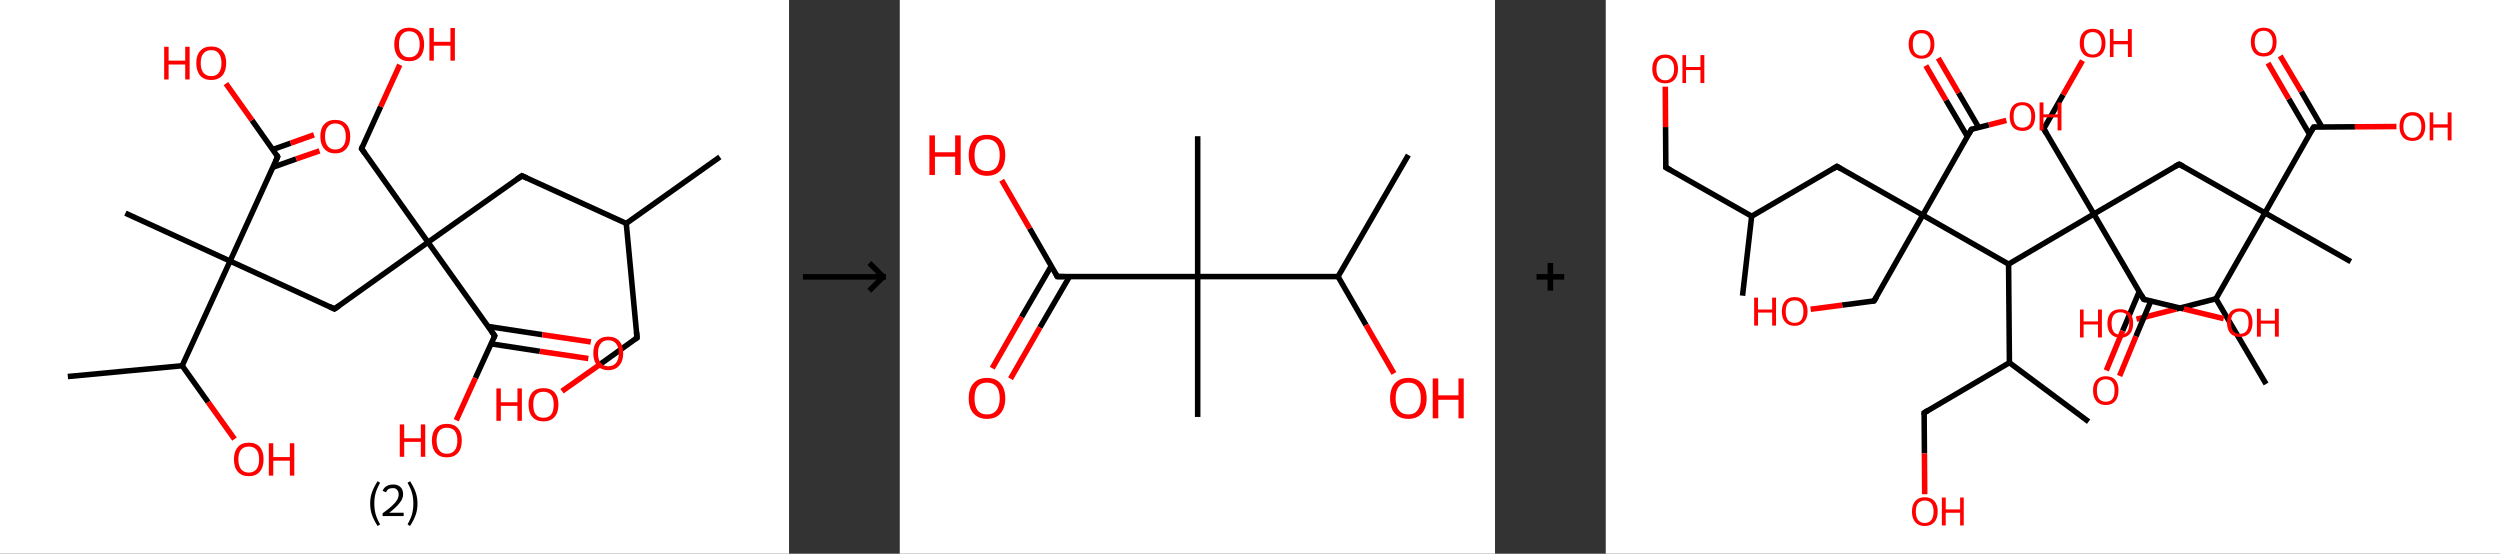 <?xml version='1.0' encoding='ASCII' standalone='yes'?>
<svg xmlns="http://www.w3.org/2000/svg" xmlns:xlink="http://www.w3.org/1999/xlink" version="1.1" width="903.0px" viewBox="0 0 903.0 200.0" height="200.0px">
  <rect x="0" y="0" width="903.0" height="200.0" fill="#333333" stroke="none"/>
  <g>
    <g transform="translate(0, 0) scale(1 1) "><!-- END OF HEADER -->
<rect style="opacity:1.0;fill:#FFFFFF;stroke:none" width="285.0" height="200.0" x="0.0" y="0.0"> </rect>
<path class="bond-0 atom-0 atom-1" d="M 260.0,56.7 L 226.2,80.7" style="fill:none;fill-rule:evenodd;stroke:#000000;stroke-width:2.0px;stroke-linecap:butt;stroke-linejoin:miter;stroke-opacity:1"/>
<path class="bond-1 atom-1 atom-2" d="M 226.2,80.7 L 230.1,122.0" style="fill:none;fill-rule:evenodd;stroke:#000000;stroke-width:2.0px;stroke-linecap:butt;stroke-linejoin:miter;stroke-opacity:1"/>
<path class="bond-2 atom-2 atom-3" d="M 230.1,122.0 L 216.6,131.7" style="fill:none;fill-rule:evenodd;stroke:#000000;stroke-width:2.0px;stroke-linecap:butt;stroke-linejoin:miter;stroke-opacity:1"/>
<path class="bond-2 atom-2 atom-3" d="M 216.6,131.7 L 203.0,141.3" style="fill:none;fill-rule:evenodd;stroke:#FF0000;stroke-width:2.0px;stroke-linecap:butt;stroke-linejoin:miter;stroke-opacity:1"/>
<path class="bond-3 atom-1 atom-4" d="M 226.2,80.7 L 188.5,63.5" style="fill:none;fill-rule:evenodd;stroke:#000000;stroke-width:2.0px;stroke-linecap:butt;stroke-linejoin:miter;stroke-opacity:1"/>
<path class="bond-4 atom-4 atom-5" d="M 188.5,63.5 L 154.6,87.5" style="fill:none;fill-rule:evenodd;stroke:#000000;stroke-width:2.0px;stroke-linecap:butt;stroke-linejoin:miter;stroke-opacity:1"/>
<path class="bond-5 atom-5 atom-6" d="M 154.6,87.5 L 130.6,53.7" style="fill:none;fill-rule:evenodd;stroke:#000000;stroke-width:2.0px;stroke-linecap:butt;stroke-linejoin:miter;stroke-opacity:1"/>
<path class="bond-6 atom-6 atom-7" d="M 130.6,53.7 L 137.5,38.5" style="fill:none;fill-rule:evenodd;stroke:#000000;stroke-width:2.0px;stroke-linecap:butt;stroke-linejoin:miter;stroke-opacity:1"/>
<path class="bond-6 atom-6 atom-7" d="M 137.5,38.5 L 144.4,23.4" style="fill:none;fill-rule:evenodd;stroke:#FF0000;stroke-width:2.0px;stroke-linecap:butt;stroke-linejoin:miter;stroke-opacity:1"/>
<path class="bond-7 atom-5 atom-8" d="M 154.6,87.5 L 120.8,111.6" style="fill:none;fill-rule:evenodd;stroke:#000000;stroke-width:2.0px;stroke-linecap:butt;stroke-linejoin:miter;stroke-opacity:1"/>
<path class="bond-8 atom-8 atom-9" d="M 120.8,111.6 L 83.1,94.3" style="fill:none;fill-rule:evenodd;stroke:#000000;stroke-width:2.0px;stroke-linecap:butt;stroke-linejoin:miter;stroke-opacity:1"/>
<path class="bond-9 atom-9 atom-10" d="M 83.1,94.3 L 45.3,77.0" style="fill:none;fill-rule:evenodd;stroke:#000000;stroke-width:2.0px;stroke-linecap:butt;stroke-linejoin:miter;stroke-opacity:1"/>
<path class="bond-10 atom-9 atom-11" d="M 83.1,94.3 L 100.3,56.6" style="fill:none;fill-rule:evenodd;stroke:#000000;stroke-width:2.0px;stroke-linecap:butt;stroke-linejoin:miter;stroke-opacity:1"/>
<path class="bond-11 atom-11 atom-12" d="M 98.6,60.4 L 107.0,57.4" style="fill:none;fill-rule:evenodd;stroke:#000000;stroke-width:2.0px;stroke-linecap:butt;stroke-linejoin:miter;stroke-opacity:1"/>
<path class="bond-11 atom-11 atom-12" d="M 107.0,57.4 L 115.4,54.5" style="fill:none;fill-rule:evenodd;stroke:#FF0000;stroke-width:2.0px;stroke-linecap:butt;stroke-linejoin:miter;stroke-opacity:1"/>
<path class="bond-11 atom-11 atom-12" d="M 98.5,54.0 L 105.0,51.7" style="fill:none;fill-rule:evenodd;stroke:#000000;stroke-width:2.0px;stroke-linecap:butt;stroke-linejoin:miter;stroke-opacity:1"/>
<path class="bond-11 atom-11 atom-12" d="M 105.0,51.7 L 113.4,48.7" style="fill:none;fill-rule:evenodd;stroke:#FF0000;stroke-width:2.0px;stroke-linecap:butt;stroke-linejoin:miter;stroke-opacity:1"/>
<path class="bond-12 atom-11 atom-13" d="M 100.3,56.6 L 91.0,43.4" style="fill:none;fill-rule:evenodd;stroke:#000000;stroke-width:2.0px;stroke-linecap:butt;stroke-linejoin:miter;stroke-opacity:1"/>
<path class="bond-12 atom-11 atom-13" d="M 91.0,43.4 L 81.6,30.2" style="fill:none;fill-rule:evenodd;stroke:#FF0000;stroke-width:2.0px;stroke-linecap:butt;stroke-linejoin:miter;stroke-opacity:1"/>
<path class="bond-13 atom-9 atom-14" d="M 83.1,94.3 L 65.8,132.1" style="fill:none;fill-rule:evenodd;stroke:#000000;stroke-width:2.0px;stroke-linecap:butt;stroke-linejoin:miter;stroke-opacity:1"/>
<path class="bond-14 atom-14 atom-15" d="M 65.8,132.1 L 24.5,136.0" style="fill:none;fill-rule:evenodd;stroke:#000000;stroke-width:2.0px;stroke-linecap:butt;stroke-linejoin:miter;stroke-opacity:1"/>
<path class="bond-15 atom-14 atom-16" d="M 65.8,132.1 L 75.2,145.3" style="fill:none;fill-rule:evenodd;stroke:#000000;stroke-width:2.0px;stroke-linecap:butt;stroke-linejoin:miter;stroke-opacity:1"/>
<path class="bond-15 atom-14 atom-16" d="M 75.2,145.3 L 84.7,158.6" style="fill:none;fill-rule:evenodd;stroke:#FF0000;stroke-width:2.0px;stroke-linecap:butt;stroke-linejoin:miter;stroke-opacity:1"/>
<path class="bond-16 atom-5 atom-17" d="M 154.6,87.5 L 178.7,121.3" style="fill:none;fill-rule:evenodd;stroke:#000000;stroke-width:2.0px;stroke-linecap:butt;stroke-linejoin:miter;stroke-opacity:1"/>
<path class="bond-17 atom-17 atom-18" d="M 177.4,124.2 L 195.0,126.9" style="fill:none;fill-rule:evenodd;stroke:#000000;stroke-width:2.0px;stroke-linecap:butt;stroke-linejoin:miter;stroke-opacity:1"/>
<path class="bond-17 atom-17 atom-18" d="M 195.0,126.9 L 212.5,129.5" style="fill:none;fill-rule:evenodd;stroke:#FF0000;stroke-width:2.0px;stroke-linecap:butt;stroke-linejoin:miter;stroke-opacity:1"/>
<path class="bond-17 atom-17 atom-18" d="M 176.2,117.9 L 195.9,120.9" style="fill:none;fill-rule:evenodd;stroke:#000000;stroke-width:2.0px;stroke-linecap:butt;stroke-linejoin:miter;stroke-opacity:1"/>
<path class="bond-17 atom-17 atom-18" d="M 195.9,120.9 L 213.4,123.5" style="fill:none;fill-rule:evenodd;stroke:#FF0000;stroke-width:2.0px;stroke-linecap:butt;stroke-linejoin:miter;stroke-opacity:1"/>
<path class="bond-18 atom-17 atom-19" d="M 178.7,121.3 L 171.7,136.6" style="fill:none;fill-rule:evenodd;stroke:#000000;stroke-width:2.0px;stroke-linecap:butt;stroke-linejoin:miter;stroke-opacity:1"/>
<path class="bond-18 atom-17 atom-19" d="M 171.7,136.6 L 164.8,151.8" style="fill:none;fill-rule:evenodd;stroke:#FF0000;stroke-width:2.0px;stroke-linecap:butt;stroke-linejoin:miter;stroke-opacity:1"/>
<path d="M 229.9,120.0 L 230.1,122.0 L 229.4,122.5" style="fill:none;stroke:#000000;stroke-width:2.0px;stroke-linecap:butt;stroke-linejoin:miter;stroke-opacity:1;"/>
<path d="M 190.3,64.3 L 188.5,63.5 L 186.8,64.7" style="fill:none;stroke:#000000;stroke-width:2.0px;stroke-linecap:butt;stroke-linejoin:miter;stroke-opacity:1;"/>
<path d="M 131.8,55.4 L 130.6,53.7 L 130.9,52.9" style="fill:none;stroke:#000000;stroke-width:2.0px;stroke-linecap:butt;stroke-linejoin:miter;stroke-opacity:1;"/>
<path d="M 122.5,110.4 L 120.8,111.6 L 118.9,110.7" style="fill:none;stroke:#000000;stroke-width:2.0px;stroke-linecap:butt;stroke-linejoin:miter;stroke-opacity:1;"/>
<path d="M 99.5,58.4 L 100.3,56.6 L 99.9,55.9" style="fill:none;stroke:#000000;stroke-width:2.0px;stroke-linecap:butt;stroke-linejoin:miter;stroke-opacity:1;"/>
<path d="M 177.5,119.6 L 178.7,121.3 L 178.3,122.1" style="fill:none;stroke:#000000;stroke-width:2.0px;stroke-linecap:butt;stroke-linejoin:miter;stroke-opacity:1;"/>
<path class="atom-3" d="M 179.3 140.3 L 180.9 140.3 L 180.9 145.3 L 186.9 145.3 L 186.9 140.3 L 188.5 140.3 L 188.5 152.0 L 186.9 152.0 L 186.9 146.6 L 180.9 146.6 L 180.9 152.0 L 179.3 152.0 L 179.3 140.3 " fill="#FF0000"/>
<path class="atom-3" d="M 190.9 146.1 Q 190.9 143.3, 192.3 141.7 Q 193.7 140.2, 196.3 140.2 Q 198.9 140.2, 200.3 141.7 Q 201.7 143.3, 201.7 146.1 Q 201.7 149.0, 200.3 150.6 Q 198.9 152.2, 196.3 152.2 Q 193.7 152.2, 192.3 150.6 Q 190.9 149.0, 190.9 146.1 M 196.3 150.9 Q 198.1 150.9, 199.1 149.7 Q 200.0 148.5, 200.0 146.1 Q 200.0 143.8, 199.1 142.7 Q 198.1 141.5, 196.3 141.5 Q 194.5 141.5, 193.5 142.6 Q 192.6 143.8, 192.6 146.1 Q 192.6 148.5, 193.5 149.7 Q 194.5 150.9, 196.3 150.9 " fill="#FF0000"/>
<path class="atom-7" d="M 142.4 16.0 Q 142.4 13.2, 143.8 11.6 Q 145.2 10.0, 147.8 10.0 Q 150.4 10.0, 151.8 11.6 Q 153.2 13.2, 153.2 16.0 Q 153.2 18.8, 151.8 20.5 Q 150.4 22.1, 147.8 22.1 Q 145.2 22.1, 143.8 20.5 Q 142.4 18.8, 142.4 16.0 M 147.8 20.7 Q 149.6 20.7, 150.6 19.5 Q 151.6 18.3, 151.6 16.0 Q 151.6 13.7, 150.6 12.5 Q 149.6 11.3, 147.8 11.3 Q 146.0 11.3, 145.1 12.5 Q 144.1 13.7, 144.1 16.0 Q 144.1 18.4, 145.1 19.5 Q 146.0 20.7, 147.8 20.7 " fill="#FF0000"/>
<path class="atom-7" d="M 155.1 10.1 L 156.7 10.1 L 156.7 15.1 L 162.7 15.1 L 162.7 10.1 L 164.3 10.1 L 164.3 21.9 L 162.7 21.9 L 162.7 16.5 L 156.7 16.5 L 156.7 21.9 L 155.1 21.9 L 155.1 10.1 " fill="#FF0000"/>
<path class="atom-12" d="M 115.7 49.3 Q 115.7 46.4, 117.1 44.9 Q 118.5 43.3, 121.1 43.3 Q 123.7 43.3, 125.1 44.9 Q 126.5 46.4, 126.5 49.3 Q 126.5 52.1, 125.1 53.7 Q 123.7 55.4, 121.1 55.4 Q 118.5 55.4, 117.1 53.7 Q 115.7 52.1, 115.7 49.3 M 121.1 54.0 Q 122.9 54.0, 123.9 52.8 Q 124.9 51.6, 124.9 49.3 Q 124.9 46.9, 123.9 45.8 Q 122.9 44.6, 121.1 44.6 Q 119.3 44.6, 118.4 45.8 Q 117.4 46.9, 117.4 49.3 Q 117.4 51.6, 118.4 52.8 Q 119.3 54.0, 121.1 54.0 " fill="#FF0000"/>
<path class="atom-13" d="M 59.3 16.9 L 60.9 16.9 L 60.9 21.9 L 66.9 21.9 L 66.9 16.9 L 68.5 16.9 L 68.5 28.7 L 66.9 28.7 L 66.9 23.3 L 60.9 23.3 L 60.9 28.7 L 59.3 28.7 L 59.3 16.9 " fill="#FF0000"/>
<path class="atom-13" d="M 70.9 22.8 Q 70.9 19.9, 72.3 18.4 Q 73.7 16.8, 76.3 16.8 Q 78.9 16.8, 80.3 18.4 Q 81.7 19.9, 81.7 22.8 Q 81.7 25.6, 80.3 27.3 Q 78.8 28.9, 76.3 28.9 Q 73.7 28.9, 72.3 27.3 Q 70.9 25.6, 70.9 22.8 M 76.3 27.5 Q 78.1 27.5, 79.0 26.3 Q 80.0 25.1, 80.0 22.8 Q 80.0 20.5, 79.0 19.3 Q 78.1 18.1, 76.3 18.1 Q 74.5 18.1, 73.5 19.3 Q 72.5 20.4, 72.5 22.8 Q 72.5 25.1, 73.5 26.3 Q 74.5 27.5, 76.3 27.5 " fill="#FF0000"/>
<path class="atom-16" d="M 84.5 165.9 Q 84.5 163.1, 85.9 161.5 Q 87.2 159.9, 89.9 159.9 Q 92.5 159.9, 93.9 161.5 Q 95.2 163.1, 95.2 165.9 Q 95.2 168.8, 93.8 170.4 Q 92.4 172.0, 89.9 172.0 Q 87.3 172.0, 85.9 170.4 Q 84.5 168.8, 84.5 165.9 M 89.9 170.7 Q 91.6 170.7, 92.6 169.5 Q 93.6 168.3, 93.6 165.9 Q 93.6 163.6, 92.6 162.4 Q 91.6 161.3, 89.9 161.3 Q 88.1 161.3, 87.1 162.4 Q 86.1 163.6, 86.1 165.9 Q 86.1 168.3, 87.1 169.5 Q 88.1 170.7, 89.9 170.7 " fill="#FF0000"/>
<path class="atom-16" d="M 97.1 160.1 L 98.7 160.1 L 98.7 165.1 L 104.7 165.1 L 104.7 160.1 L 106.3 160.1 L 106.3 171.8 L 104.7 171.8 L 104.7 166.4 L 98.7 166.4 L 98.7 171.8 L 97.1 171.8 L 97.1 160.1 " fill="#FF0000"/>
<path class="atom-18" d="M 214.3 127.6 Q 214.3 124.7, 215.7 123.2 Q 217.1 121.6, 219.7 121.6 Q 222.3 121.6, 223.7 123.2 Q 225.1 124.7, 225.1 127.6 Q 225.1 130.4, 223.7 132.0 Q 222.3 133.7, 219.7 133.7 Q 217.1 133.7, 215.7 132.0 Q 214.3 130.4, 214.3 127.6 M 219.7 132.3 Q 221.5 132.3, 222.5 131.1 Q 223.5 129.9, 223.5 127.6 Q 223.5 125.3, 222.5 124.1 Q 221.5 122.9, 219.7 122.9 Q 217.9 122.9, 217.0 124.1 Q 216.0 125.2, 216.0 127.6 Q 216.0 129.9, 217.0 131.1 Q 217.9 132.3, 219.7 132.3 " fill="#FF0000"/>
<path class="atom-19" d="M 144.4 153.3 L 146.0 153.3 L 146.0 158.3 L 152.0 158.3 L 152.0 153.3 L 153.6 153.3 L 153.6 165.0 L 152.0 165.0 L 152.0 159.6 L 146.0 159.6 L 146.0 165.0 L 144.4 165.0 L 144.4 153.3 " fill="#FF0000"/>
<path class="atom-19" d="M 156.0 159.1 Q 156.0 156.3, 157.4 154.7 Q 158.8 153.1, 161.4 153.1 Q 164.0 153.1, 165.4 154.7 Q 166.8 156.3, 166.8 159.1 Q 166.8 162.0, 165.4 163.6 Q 164.0 165.2, 161.4 165.2 Q 158.8 165.2, 157.4 163.6 Q 156.0 162.0, 156.0 159.1 M 161.4 163.9 Q 163.2 163.9, 164.2 162.7 Q 165.2 161.5, 165.2 159.1 Q 165.2 156.8, 164.2 155.6 Q 163.2 154.5, 161.4 154.5 Q 159.6 154.5, 158.7 155.6 Q 157.7 156.8, 157.7 159.1 Q 157.7 161.5, 158.7 162.7 Q 159.6 163.9, 161.4 163.9 " fill="#FF0000"/>
<path class="legend" d="M 133.7 181.9 Q 133.7 179.6, 134.4 177.7 Q 135.1 175.8, 136.4 173.8 L 137.3 174.4 Q 136.2 176.3, 135.7 178.0 Q 135.2 179.7, 135.2 181.9 Q 135.2 184.0, 135.7 185.8 Q 136.2 187.5, 137.3 189.4 L 136.4 190.0 Q 135.1 188.0, 134.4 186.1 Q 133.7 184.2, 133.7 181.9 " fill="#000000"/>
<path class="legend" d="M 138.2 177.3 Q 138.6 176.2, 139.6 175.6 Q 140.6 175.0, 142.0 175.0 Q 143.7 175.0, 144.6 175.9 Q 145.6 176.8, 145.6 178.5 Q 145.6 180.2, 144.3 181.7 Q 143.1 183.3, 140.6 185.2 L 145.8 185.2 L 145.8 186.4 L 138.2 186.4 L 138.2 185.4 Q 140.3 183.9, 141.5 182.8 Q 142.8 181.6, 143.4 180.6 Q 144.0 179.6, 144.0 178.6 Q 144.0 177.5, 143.4 176.9 Q 142.9 176.3, 142.0 176.3 Q 141.0 176.3, 140.4 176.6 Q 139.8 177.0, 139.4 177.8 L 138.2 177.3 " fill="#000000"/>
<path class="legend" d="M 150.8 181.9 Q 150.8 184.2, 150.1 186.1 Q 149.4 188.0, 148.1 190.0 L 147.2 189.4 Q 148.3 187.5, 148.8 185.8 Q 149.3 184.0, 149.3 181.9 Q 149.3 179.7, 148.8 178.0 Q 148.3 176.3, 147.2 174.4 L 148.1 173.8 Q 149.4 175.8, 150.1 177.7 Q 150.8 179.6, 150.8 181.9 " fill="#000000"/>
</g>
    <g transform="translate(285.0, 0) scale(1 1) "><line x1="5" y1="100" x2="35" y2="100" style="stroke:rgb(0,0,0);stroke-width:2"/>
  <line x1="34" y1="100" x2="29" y2="95" style="stroke:rgb(0,0,0);stroke-width:2"/>
  <line x1="34" y1="100" x2="29" y2="105" style="stroke:rgb(0,0,0);stroke-width:2"/>
</g>
    <g transform="translate(325.0, 0) scale(1 1) "><!-- END OF HEADER -->
<rect style="opacity:1.0;fill:#FFFFFF;stroke:none" width="215.0" height="200.0" x="0.0" y="0.0"> </rect>
<path class="bond-0 atom-0 atom-1" d="M 183.7,56.0 L 158.3,99.9" style="fill:none;fill-rule:evenodd;stroke:#000000;stroke-width:2.0px;stroke-linecap:butt;stroke-linejoin:miter;stroke-opacity:1"/>
<path class="bond-1 atom-1 atom-2" d="M 158.3,99.9 L 168.4,117.4" style="fill:none;fill-rule:evenodd;stroke:#000000;stroke-width:2.0px;stroke-linecap:butt;stroke-linejoin:miter;stroke-opacity:1"/>
<path class="bond-1 atom-1 atom-2" d="M 168.4,117.4 L 178.5,134.9" style="fill:none;fill-rule:evenodd;stroke:#FF0000;stroke-width:2.0px;stroke-linecap:butt;stroke-linejoin:miter;stroke-opacity:1"/>
<path class="bond-2 atom-1 atom-3" d="M 158.3,99.9 L 107.6,99.9" style="fill:none;fill-rule:evenodd;stroke:#000000;stroke-width:2.0px;stroke-linecap:butt;stroke-linejoin:miter;stroke-opacity:1"/>
<path class="bond-3 atom-3 atom-4" d="M 107.6,99.9 L 107.6,49.2" style="fill:none;fill-rule:evenodd;stroke:#000000;stroke-width:2.0px;stroke-linecap:butt;stroke-linejoin:miter;stroke-opacity:1"/>
<path class="bond-4 atom-3 atom-5" d="M 107.6,99.9 L 107.6,150.6" style="fill:none;fill-rule:evenodd;stroke:#000000;stroke-width:2.0px;stroke-linecap:butt;stroke-linejoin:miter;stroke-opacity:1"/>
<path class="bond-5 atom-3 atom-6" d="M 107.6,99.9 L 56.9,99.9" style="fill:none;fill-rule:evenodd;stroke:#000000;stroke-width:2.0px;stroke-linecap:butt;stroke-linejoin:miter;stroke-opacity:1"/>
<path class="bond-6 atom-6 atom-7" d="M 54.7,96.1 L 44.0,114.5" style="fill:none;fill-rule:evenodd;stroke:#000000;stroke-width:2.0px;stroke-linecap:butt;stroke-linejoin:miter;stroke-opacity:1"/>
<path class="bond-6 atom-6 atom-7" d="M 44.0,114.5 L 33.4,133.0" style="fill:none;fill-rule:evenodd;stroke:#FF0000;stroke-width:2.0px;stroke-linecap:butt;stroke-linejoin:miter;stroke-opacity:1"/>
<path class="bond-6 atom-6 atom-7" d="M 61.3,99.9 L 50.6,118.3" style="fill:none;fill-rule:evenodd;stroke:#000000;stroke-width:2.0px;stroke-linecap:butt;stroke-linejoin:miter;stroke-opacity:1"/>
<path class="bond-6 atom-6 atom-7" d="M 50.6,118.3 L 40.0,136.8" style="fill:none;fill-rule:evenodd;stroke:#FF0000;stroke-width:2.0px;stroke-linecap:butt;stroke-linejoin:miter;stroke-opacity:1"/>
<path class="bond-7 atom-6 atom-8" d="M 56.9,99.9 L 46.9,82.5" style="fill:none;fill-rule:evenodd;stroke:#000000;stroke-width:2.0px;stroke-linecap:butt;stroke-linejoin:miter;stroke-opacity:1"/>
<path class="bond-7 atom-6 atom-8" d="M 46.9,82.5 L 36.8,65.1" style="fill:none;fill-rule:evenodd;stroke:#FF0000;stroke-width:2.0px;stroke-linecap:butt;stroke-linejoin:miter;stroke-opacity:1"/>
<path d="M 59.4,99.9 L 56.9,99.9 L 56.4,99.0" style="fill:none;stroke:#000000;stroke-width:2.0px;stroke-linecap:butt;stroke-linejoin:miter;stroke-opacity:1;"/>
<path class="atom-2" d="M 177.1 143.9 Q 177.1 140.4, 178.8 138.5 Q 180.5 136.5, 183.7 136.5 Q 186.9 136.5, 188.6 138.5 Q 190.3 140.4, 190.3 143.9 Q 190.3 147.3, 188.6 149.3 Q 186.8 151.3, 183.7 151.3 Q 180.5 151.3, 178.8 149.3 Q 177.1 147.4, 177.1 143.9 M 183.7 149.7 Q 185.9 149.7, 187.0 148.2 Q 188.2 146.7, 188.2 143.9 Q 188.2 141.0, 187.0 139.6 Q 185.9 138.2, 183.7 138.2 Q 181.5 138.2, 180.3 139.6 Q 179.1 141.0, 179.1 143.9 Q 179.1 146.8, 180.3 148.2 Q 181.5 149.7, 183.7 149.7 " fill="#FF0000"/>
<path class="atom-2" d="M 192.5 136.7 L 194.5 136.7 L 194.5 142.8 L 201.8 142.8 L 201.8 136.7 L 203.7 136.7 L 203.7 151.1 L 201.8 151.1 L 201.8 144.4 L 194.5 144.4 L 194.5 151.1 L 192.5 151.1 L 192.5 136.7 " fill="#FF0000"/>
<path class="atom-7" d="M 24.9 143.9 Q 24.9 140.4, 26.6 138.5 Q 28.3 136.5, 31.5 136.5 Q 34.7 136.5, 36.4 138.5 Q 38.1 140.4, 38.1 143.9 Q 38.1 147.3, 36.4 149.3 Q 34.7 151.3, 31.5 151.3 Q 28.4 151.3, 26.6 149.3 Q 24.9 147.4, 24.9 143.9 M 31.5 149.7 Q 33.7 149.7, 34.9 148.2 Q 36.1 146.7, 36.1 143.9 Q 36.1 141.0, 34.9 139.6 Q 33.7 138.2, 31.5 138.2 Q 29.3 138.2, 28.1 139.6 Q 27.0 141.0, 27.0 143.9 Q 27.0 146.8, 28.1 148.2 Q 29.3 149.7, 31.5 149.7 " fill="#FF0000"/>
<path class="atom-8" d="M 10.7 48.9 L 12.7 48.9 L 12.7 55.0 L 20.0 55.0 L 20.0 48.9 L 22.0 48.9 L 22.0 63.2 L 20.0 63.2 L 20.0 56.6 L 12.7 56.6 L 12.7 63.2 L 10.7 63.2 L 10.7 48.9 " fill="#FF0000"/>
<path class="atom-8" d="M 24.9 56.0 Q 24.9 52.6, 26.6 50.6 Q 28.3 48.7, 31.5 48.7 Q 34.7 48.7, 36.4 50.6 Q 38.1 52.6, 38.1 56.0 Q 38.1 59.5, 36.4 61.5 Q 34.7 63.5, 31.5 63.5 Q 28.4 63.5, 26.6 61.5 Q 24.9 59.5, 24.9 56.0 M 31.5 61.8 Q 33.7 61.8, 34.9 60.4 Q 36.1 58.9, 36.1 56.0 Q 36.1 53.2, 34.9 51.8 Q 33.7 50.3, 31.5 50.3 Q 29.3 50.3, 28.1 51.7 Q 27.0 53.2, 27.0 56.0 Q 27.0 58.9, 28.1 60.4 Q 29.3 61.8, 31.5 61.8 " fill="#FF0000"/>
</g>
    <g transform="translate(540.0, 0) scale(1 1) "><line x1="15" y1="100" x2="25" y2="100" style="stroke:rgb(0,0,0);stroke-width:2"/>
  <line x1="20" y1="95" x2="20" y2="105" style="stroke:rgb(0,0,0);stroke-width:2"/>
</g>
    <g transform="translate(580.0, 0) scale(1 1) "><!-- END OF HEADER -->
<rect style="opacity:1.0;fill:#FFFFFF;stroke:none" width="323.0" height="200.0" x="0.0" y="0.0"> </rect>
<path class="bond-0 atom-0 atom-1" d="M 49.4,106.8 L 52.7,78.1" style="fill:none;fill-rule:evenodd;stroke:#000000;stroke-width:2.0px;stroke-linecap:butt;stroke-linejoin:miter;stroke-opacity:1"/>
<path class="bond-1 atom-1 atom-2" d="M 52.7,78.1 L 21.7,60.5" style="fill:none;fill-rule:evenodd;stroke:#000000;stroke-width:2.0px;stroke-linecap:butt;stroke-linejoin:miter;stroke-opacity:1"/>
<path class="bond-2 atom-2 atom-3" d="M 21.7,60.5 L 21.6,45.9" style="fill:none;fill-rule:evenodd;stroke:#000000;stroke-width:2.0px;stroke-linecap:butt;stroke-linejoin:miter;stroke-opacity:1"/>
<path class="bond-2 atom-2 atom-3" d="M 21.6,45.9 L 21.5,31.3" style="fill:none;fill-rule:evenodd;stroke:#FF0000;stroke-width:2.0px;stroke-linecap:butt;stroke-linejoin:miter;stroke-opacity:1"/>
<path class="bond-3 atom-1 atom-4" d="M 52.7,78.1 L 83.5,60.1" style="fill:none;fill-rule:evenodd;stroke:#000000;stroke-width:2.0px;stroke-linecap:butt;stroke-linejoin:miter;stroke-opacity:1"/>
<path class="bond-4 atom-4 atom-5" d="M 83.5,60.1 L 114.5,77.7" style="fill:none;fill-rule:evenodd;stroke:#000000;stroke-width:2.0px;stroke-linecap:butt;stroke-linejoin:miter;stroke-opacity:1"/>
<path class="bond-5 atom-5 atom-6" d="M 114.5,77.7 L 96.9,108.7" style="fill:none;fill-rule:evenodd;stroke:#000000;stroke-width:2.0px;stroke-linecap:butt;stroke-linejoin:miter;stroke-opacity:1"/>
<path class="bond-6 atom-6 atom-7" d="M 96.9,108.7 L 85.4,110.2" style="fill:none;fill-rule:evenodd;stroke:#000000;stroke-width:2.0px;stroke-linecap:butt;stroke-linejoin:miter;stroke-opacity:1"/>
<path class="bond-6 atom-6 atom-7" d="M 85.4,110.2 L 74.0,111.7" style="fill:none;fill-rule:evenodd;stroke:#FF0000;stroke-width:2.0px;stroke-linecap:butt;stroke-linejoin:miter;stroke-opacity:1"/>
<path class="bond-7 atom-5 atom-8" d="M 114.5,77.7 L 132.1,46.7" style="fill:none;fill-rule:evenodd;stroke:#000000;stroke-width:2.0px;stroke-linecap:butt;stroke-linejoin:miter;stroke-opacity:1"/>
<path class="bond-8 atom-8 atom-9" d="M 134.7,46.0 L 127.4,33.5" style="fill:none;fill-rule:evenodd;stroke:#000000;stroke-width:2.0px;stroke-linecap:butt;stroke-linejoin:miter;stroke-opacity:1"/>
<path class="bond-8 atom-8 atom-9" d="M 127.4,33.5 L 120.1,21.0" style="fill:none;fill-rule:evenodd;stroke:#FF0000;stroke-width:2.0px;stroke-linecap:butt;stroke-linejoin:miter;stroke-opacity:1"/>
<path class="bond-8 atom-8 atom-9" d="M 130.6,49.3 L 122.9,36.2" style="fill:none;fill-rule:evenodd;stroke:#000000;stroke-width:2.0px;stroke-linecap:butt;stroke-linejoin:miter;stroke-opacity:1"/>
<path class="bond-8 atom-8 atom-9" d="M 122.9,36.2 L 115.6,23.7" style="fill:none;fill-rule:evenodd;stroke:#FF0000;stroke-width:2.0px;stroke-linecap:butt;stroke-linejoin:miter;stroke-opacity:1"/>
<path class="bond-9 atom-8 atom-10" d="M 132.1,46.7 L 138.4,45.1" style="fill:none;fill-rule:evenodd;stroke:#000000;stroke-width:2.0px;stroke-linecap:butt;stroke-linejoin:miter;stroke-opacity:1"/>
<path class="bond-9 atom-8 atom-10" d="M 138.4,45.1 L 144.7,43.5" style="fill:none;fill-rule:evenodd;stroke:#FF0000;stroke-width:2.0px;stroke-linecap:butt;stroke-linejoin:miter;stroke-opacity:1"/>
<path class="bond-10 atom-5 atom-11" d="M 114.5,77.7 L 145.5,95.4" style="fill:none;fill-rule:evenodd;stroke:#000000;stroke-width:2.0px;stroke-linecap:butt;stroke-linejoin:miter;stroke-opacity:1"/>
<path class="bond-11 atom-11 atom-12" d="M 145.5,95.4 L 145.8,131.0" style="fill:none;fill-rule:evenodd;stroke:#000000;stroke-width:2.0px;stroke-linecap:butt;stroke-linejoin:miter;stroke-opacity:1"/>
<path class="bond-12 atom-12 atom-13" d="M 145.8,131.0 L 174.4,152.3" style="fill:none;fill-rule:evenodd;stroke:#000000;stroke-width:2.0px;stroke-linecap:butt;stroke-linejoin:miter;stroke-opacity:1"/>
<path class="bond-13 atom-12 atom-14" d="M 145.8,131.0 L 115.0,149.1" style="fill:none;fill-rule:evenodd;stroke:#000000;stroke-width:2.0px;stroke-linecap:butt;stroke-linejoin:miter;stroke-opacity:1"/>
<path class="bond-14 atom-14 atom-15" d="M 115.0,149.1 L 115.1,163.8" style="fill:none;fill-rule:evenodd;stroke:#000000;stroke-width:2.0px;stroke-linecap:butt;stroke-linejoin:miter;stroke-opacity:1"/>
<path class="bond-14 atom-14 atom-15" d="M 115.1,163.8 L 115.2,178.5" style="fill:none;fill-rule:evenodd;stroke:#FF0000;stroke-width:2.0px;stroke-linecap:butt;stroke-linejoin:miter;stroke-opacity:1"/>
<path class="bond-15 atom-11 atom-16" d="M 145.5,95.4 L 176.3,77.3" style="fill:none;fill-rule:evenodd;stroke:#000000;stroke-width:2.0px;stroke-linecap:butt;stroke-linejoin:miter;stroke-opacity:1"/>
<path class="bond-16 atom-16 atom-17" d="M 176.3,77.3 L 158.2,46.5" style="fill:none;fill-rule:evenodd;stroke:#000000;stroke-width:2.0px;stroke-linecap:butt;stroke-linejoin:miter;stroke-opacity:1"/>
<path class="bond-17 atom-17 atom-18" d="M 158.2,46.5 L 165.2,34.2" style="fill:none;fill-rule:evenodd;stroke:#000000;stroke-width:2.0px;stroke-linecap:butt;stroke-linejoin:miter;stroke-opacity:1"/>
<path class="bond-17 atom-17 atom-18" d="M 165.2,34.2 L 172.2,21.9" style="fill:none;fill-rule:evenodd;stroke:#FF0000;stroke-width:2.0px;stroke-linecap:butt;stroke-linejoin:miter;stroke-opacity:1"/>
<path class="bond-18 atom-16 atom-19" d="M 176.3,77.3 L 207.1,59.3" style="fill:none;fill-rule:evenodd;stroke:#000000;stroke-width:2.0px;stroke-linecap:butt;stroke-linejoin:miter;stroke-opacity:1"/>
<path class="bond-19 atom-19 atom-20" d="M 207.1,59.3 L 238.1,76.9" style="fill:none;fill-rule:evenodd;stroke:#000000;stroke-width:2.0px;stroke-linecap:butt;stroke-linejoin:miter;stroke-opacity:1"/>
<path class="bond-20 atom-20 atom-21" d="M 238.1,76.9 L 269.1,94.5" style="fill:none;fill-rule:evenodd;stroke:#000000;stroke-width:2.0px;stroke-linecap:butt;stroke-linejoin:miter;stroke-opacity:1"/>
<path class="bond-21 atom-20 atom-22" d="M 238.1,76.9 L 255.7,45.9" style="fill:none;fill-rule:evenodd;stroke:#000000;stroke-width:2.0px;stroke-linecap:butt;stroke-linejoin:miter;stroke-opacity:1"/>
<path class="bond-22 atom-22 atom-23" d="M 258.7,45.9 L 251.2,33.0" style="fill:none;fill-rule:evenodd;stroke:#000000;stroke-width:2.0px;stroke-linecap:butt;stroke-linejoin:miter;stroke-opacity:1"/>
<path class="bond-22 atom-22 atom-23" d="M 251.2,33.0 L 243.6,20.2" style="fill:none;fill-rule:evenodd;stroke:#FF0000;stroke-width:2.0px;stroke-linecap:butt;stroke-linejoin:miter;stroke-opacity:1"/>
<path class="bond-22 atom-22 atom-23" d="M 254.2,48.5 L 246.7,35.7" style="fill:none;fill-rule:evenodd;stroke:#000000;stroke-width:2.0px;stroke-linecap:butt;stroke-linejoin:miter;stroke-opacity:1"/>
<path class="bond-22 atom-22 atom-23" d="M 246.7,35.7 L 239.2,22.8" style="fill:none;fill-rule:evenodd;stroke:#FF0000;stroke-width:2.0px;stroke-linecap:butt;stroke-linejoin:miter;stroke-opacity:1"/>
<path class="bond-23 atom-22 atom-24" d="M 255.7,45.9 L 270.6,45.8" style="fill:none;fill-rule:evenodd;stroke:#000000;stroke-width:2.0px;stroke-linecap:butt;stroke-linejoin:miter;stroke-opacity:1"/>
<path class="bond-23 atom-22 atom-24" d="M 270.6,45.8 L 285.6,45.7" style="fill:none;fill-rule:evenodd;stroke:#FF0000;stroke-width:2.0px;stroke-linecap:butt;stroke-linejoin:miter;stroke-opacity:1"/>
<path class="bond-24 atom-20 atom-25" d="M 238.1,76.9 L 220.4,107.9" style="fill:none;fill-rule:evenodd;stroke:#000000;stroke-width:2.0px;stroke-linecap:butt;stroke-linejoin:miter;stroke-opacity:1"/>
<path class="bond-25 atom-25 atom-26" d="M 220.4,107.9 L 238.5,138.7" style="fill:none;fill-rule:evenodd;stroke:#000000;stroke-width:2.0px;stroke-linecap:butt;stroke-linejoin:miter;stroke-opacity:1"/>
<path class="bond-26 atom-25 atom-27" d="M 220.4,107.9 L 206.1,111.6" style="fill:none;fill-rule:evenodd;stroke:#000000;stroke-width:2.0px;stroke-linecap:butt;stroke-linejoin:miter;stroke-opacity:1"/>
<path class="bond-26 atom-25 atom-27" d="M 206.1,111.6 L 191.7,115.3" style="fill:none;fill-rule:evenodd;stroke:#FF0000;stroke-width:2.0px;stroke-linecap:butt;stroke-linejoin:miter;stroke-opacity:1"/>
<path class="bond-27 atom-16 atom-28" d="M 176.3,77.3 L 194.3,108.1" style="fill:none;fill-rule:evenodd;stroke:#000000;stroke-width:2.0px;stroke-linecap:butt;stroke-linejoin:miter;stroke-opacity:1"/>
<path class="bond-28 atom-28 atom-29" d="M 192.7,105.3 L 186.7,119.5" style="fill:none;fill-rule:evenodd;stroke:#000000;stroke-width:2.0px;stroke-linecap:butt;stroke-linejoin:miter;stroke-opacity:1"/>
<path class="bond-28 atom-28 atom-29" d="M 186.7,119.5 L 180.8,133.8" style="fill:none;fill-rule:evenodd;stroke:#FF0000;stroke-width:2.0px;stroke-linecap:butt;stroke-linejoin:miter;stroke-opacity:1"/>
<path class="bond-28 atom-28 atom-29" d="M 196.9,108.7 L 191.5,121.5" style="fill:none;fill-rule:evenodd;stroke:#000000;stroke-width:2.0px;stroke-linecap:butt;stroke-linejoin:miter;stroke-opacity:1"/>
<path class="bond-28 atom-28 atom-29" d="M 191.5,121.5 L 185.6,135.8" style="fill:none;fill-rule:evenodd;stroke:#FF0000;stroke-width:2.0px;stroke-linecap:butt;stroke-linejoin:miter;stroke-opacity:1"/>
<path class="bond-29 atom-28 atom-30" d="M 194.3,108.1 L 208.8,111.6" style="fill:none;fill-rule:evenodd;stroke:#000000;stroke-width:2.0px;stroke-linecap:butt;stroke-linejoin:miter;stroke-opacity:1"/>
<path class="bond-29 atom-28 atom-30" d="M 208.8,111.6 L 223.2,115.1" style="fill:none;fill-rule:evenodd;stroke:#FF0000;stroke-width:2.0px;stroke-linecap:butt;stroke-linejoin:miter;stroke-opacity:1"/>
<path d="M 23.3,61.4 L 21.7,60.5 L 21.7,59.8" style="fill:none;stroke:#000000;stroke-width:2.0px;stroke-linecap:butt;stroke-linejoin:miter;stroke-opacity:1;"/>
<path d="M 82.0,61.0 L 83.5,60.1 L 85.0,61.0" style="fill:none;stroke:#000000;stroke-width:2.0px;stroke-linecap:butt;stroke-linejoin:miter;stroke-opacity:1;"/>
<path d="M 97.8,107.2 L 96.9,108.7 L 96.3,108.8" style="fill:none;stroke:#000000;stroke-width:2.0px;stroke-linecap:butt;stroke-linejoin:miter;stroke-opacity:1;"/>
<path d="M 131.2,48.3 L 132.1,46.7 L 132.4,46.6" style="fill:none;stroke:#000000;stroke-width:2.0px;stroke-linecap:butt;stroke-linejoin:miter;stroke-opacity:1;"/>
<path d="M 116.5,148.2 L 115.0,149.1 L 115.0,149.8" style="fill:none;stroke:#000000;stroke-width:2.0px;stroke-linecap:butt;stroke-linejoin:miter;stroke-opacity:1;"/>
<path d="M 159.1,48.1 L 158.2,46.5 L 158.6,45.9" style="fill:none;stroke:#000000;stroke-width:2.0px;stroke-linecap:butt;stroke-linejoin:miter;stroke-opacity:1;"/>
<path d="M 205.5,60.2 L 207.1,59.3 L 208.6,60.1" style="fill:none;stroke:#000000;stroke-width:2.0px;stroke-linecap:butt;stroke-linejoin:miter;stroke-opacity:1;"/>
<path d="M 254.8,47.4 L 255.7,45.9 L 256.4,45.9" style="fill:none;stroke:#000000;stroke-width:2.0px;stroke-linecap:butt;stroke-linejoin:miter;stroke-opacity:1;"/>
<path d="M 193.4,106.5 L 194.3,108.1 L 195.0,108.3" style="fill:none;stroke:#000000;stroke-width:2.0px;stroke-linecap:butt;stroke-linejoin:miter;stroke-opacity:1;"/>
<path class="atom-3" d="M 16.8 24.9 Q 16.8 22.5, 18.0 21.1 Q 19.2 19.7, 21.5 19.7 Q 23.7 19.7, 24.9 21.1 Q 26.1 22.5, 26.1 24.9 Q 26.1 27.3, 24.9 28.7 Q 23.7 30.1, 21.5 30.1 Q 19.2 30.1, 18.0 28.7 Q 16.8 27.3, 16.8 24.9 M 21.5 29.0 Q 23.0 29.0, 23.8 27.9 Q 24.7 26.9, 24.7 24.9 Q 24.7 22.9, 23.8 21.9 Q 23.0 20.9, 21.5 20.9 Q 19.9 20.9, 19.1 21.9 Q 18.3 22.9, 18.3 24.9 Q 18.3 26.9, 19.1 27.9 Q 19.9 29.0, 21.5 29.0 " fill="#FF0000"/>
<path class="atom-3" d="M 27.7 19.9 L 29.0 19.9 L 29.0 24.2 L 34.2 24.2 L 34.2 19.9 L 35.6 19.9 L 35.6 30.0 L 34.2 30.0 L 34.2 25.3 L 29.0 25.3 L 29.0 30.0 L 27.7 30.0 L 27.7 19.9 " fill="#FF0000"/>
<path class="atom-7" d="M 53.6 107.5 L 55.0 107.5 L 55.0 111.8 L 60.1 111.8 L 60.1 107.5 L 61.5 107.5 L 61.5 117.6 L 60.1 117.6 L 60.1 112.9 L 55.0 112.9 L 55.0 117.6 L 53.6 117.6 L 53.6 107.5 " fill="#FF0000"/>
<path class="atom-7" d="M 63.6 112.5 Q 63.6 110.1, 64.8 108.7 Q 66.0 107.3, 68.2 107.3 Q 70.5 107.3, 71.7 108.7 Q 72.9 110.1, 72.9 112.5 Q 72.9 114.9, 71.6 116.3 Q 70.4 117.7, 68.2 117.7 Q 66.0 117.7, 64.8 116.3 Q 63.6 115.0, 63.6 112.5 M 68.2 116.6 Q 69.8 116.6, 70.6 115.6 Q 71.4 114.5, 71.4 112.5 Q 71.4 110.5, 70.6 109.5 Q 69.8 108.5, 68.2 108.5 Q 66.7 108.5, 65.8 109.5 Q 65.0 110.5, 65.0 112.5 Q 65.0 114.5, 65.8 115.6 Q 66.7 116.6, 68.2 116.6 " fill="#FF0000"/>
<path class="atom-9" d="M 109.4 16.0 Q 109.4 13.5, 110.6 12.2 Q 111.8 10.8, 114.1 10.8 Q 116.3 10.8, 117.5 12.2 Q 118.7 13.5, 118.7 16.0 Q 118.7 18.4, 117.5 19.8 Q 116.3 21.2, 114.1 21.2 Q 111.9 21.2, 110.6 19.8 Q 109.4 18.4, 109.4 16.0 M 114.1 20.1 Q 115.6 20.1, 116.4 19.0 Q 117.3 18.0, 117.3 16.0 Q 117.3 14.0, 116.4 13.0 Q 115.6 12.0, 114.1 12.0 Q 112.5 12.0, 111.7 13.0 Q 110.9 14.0, 110.9 16.0 Q 110.9 18.0, 111.7 19.0 Q 112.5 20.1, 114.1 20.1 " fill="#FF0000"/>
<path class="atom-10" d="M 145.9 42.0 Q 145.9 39.6, 147.0 38.3 Q 148.2 36.9, 150.5 36.9 Q 152.7 36.9, 153.9 38.3 Q 155.1 39.6, 155.1 42.0 Q 155.1 44.5, 153.9 45.9 Q 152.7 47.3, 150.5 47.3 Q 148.3 47.3, 147.0 45.9 Q 145.9 44.5, 145.9 42.0 M 150.5 46.1 Q 152.0 46.1, 152.9 45.1 Q 153.7 44.1, 153.7 42.0 Q 153.7 40.0, 152.9 39.1 Q 152.0 38.0, 150.5 38.0 Q 148.9 38.0, 148.1 39.0 Q 147.3 40.0, 147.3 42.0 Q 147.3 44.1, 148.1 45.1 Q 148.9 46.1, 150.5 46.1 " fill="#FF0000"/>
<path class="atom-10" d="M 156.7 37.0 L 158.1 37.0 L 158.1 41.3 L 163.2 41.3 L 163.2 37.0 L 164.6 37.0 L 164.6 47.1 L 163.2 47.1 L 163.2 42.4 L 158.1 42.4 L 158.1 47.1 L 156.7 47.1 L 156.7 37.0 " fill="#FF0000"/>
<path class="atom-15" d="M 110.6 184.8 Q 110.6 182.3, 111.8 181.0 Q 113.0 179.6, 115.2 179.6 Q 117.5 179.6, 118.7 181.0 Q 119.9 182.3, 119.9 184.8 Q 119.9 187.2, 118.7 188.6 Q 117.4 190.0, 115.2 190.0 Q 113.0 190.0, 111.8 188.6 Q 110.6 187.2, 110.6 184.8 M 115.2 188.9 Q 116.8 188.9, 117.6 187.8 Q 118.4 186.8, 118.4 184.8 Q 118.4 182.8, 117.6 181.8 Q 116.8 180.8, 115.2 180.8 Q 113.7 180.8, 112.8 181.8 Q 112.0 182.8, 112.0 184.8 Q 112.0 186.8, 112.8 187.8 Q 113.7 188.9, 115.2 188.9 " fill="#FF0000"/>
<path class="atom-15" d="M 121.4 179.7 L 122.8 179.7 L 122.8 184.0 L 128.0 184.0 L 128.0 179.7 L 129.3 179.7 L 129.3 189.8 L 128.0 189.8 L 128.0 185.2 L 122.8 185.2 L 122.8 189.8 L 121.4 189.8 L 121.4 179.7 " fill="#FF0000"/>
<path class="atom-18" d="M 171.2 15.6 Q 171.2 13.1, 172.4 11.8 Q 173.6 10.4, 175.9 10.4 Q 178.1 10.4, 179.3 11.8 Q 180.5 13.1, 180.5 15.6 Q 180.5 18.0, 179.3 19.4 Q 178.1 20.8, 175.9 20.8 Q 173.6 20.8, 172.4 19.4 Q 171.2 18.0, 171.2 15.6 M 175.9 19.7 Q 177.4 19.7, 178.2 18.6 Q 179.1 17.6, 179.1 15.6 Q 179.1 13.6, 178.2 12.6 Q 177.4 11.6, 175.9 11.6 Q 174.3 11.6, 173.5 12.6 Q 172.7 13.6, 172.7 15.6 Q 172.7 17.6, 173.5 18.6 Q 174.3 19.7, 175.9 19.7 " fill="#FF0000"/>
<path class="atom-18" d="M 182.1 10.5 L 183.4 10.5 L 183.4 14.8 L 188.6 14.8 L 188.6 10.5 L 190.0 10.5 L 190.0 20.6 L 188.6 20.6 L 188.6 16.0 L 183.4 16.0 L 183.4 20.6 L 182.1 20.6 L 182.1 10.5 " fill="#FF0000"/>
<path class="atom-23" d="M 233.0 15.1 Q 233.0 12.7, 234.2 11.4 Q 235.4 10.0, 237.6 10.0 Q 239.9 10.0, 241.1 11.4 Q 242.3 12.7, 242.3 15.1 Q 242.3 17.6, 241.1 19.0 Q 239.9 20.4, 237.6 20.4 Q 235.4 20.4, 234.2 19.0 Q 233.0 17.6, 233.0 15.1 M 237.6 19.2 Q 239.2 19.2, 240.0 18.2 Q 240.9 17.2, 240.9 15.1 Q 240.9 13.2, 240.0 12.2 Q 239.2 11.1, 237.6 11.1 Q 236.1 11.1, 235.3 12.1 Q 234.4 13.1, 234.4 15.1 Q 234.4 17.2, 235.3 18.2 Q 236.1 19.2, 237.6 19.2 " fill="#FF0000"/>
<path class="atom-24" d="M 286.7 45.7 Q 286.7 43.2, 287.9 41.9 Q 289.1 40.5, 291.4 40.5 Q 293.6 40.5, 294.8 41.9 Q 296.0 43.2, 296.0 45.7 Q 296.0 48.1, 294.8 49.5 Q 293.6 50.9, 291.4 50.9 Q 289.1 50.9, 287.9 49.5 Q 286.7 48.1, 286.7 45.7 M 291.4 49.8 Q 292.9 49.8, 293.7 48.7 Q 294.6 47.7, 294.6 45.7 Q 294.6 43.7, 293.7 42.7 Q 292.9 41.7, 291.4 41.7 Q 289.8 41.7, 289.0 42.7 Q 288.1 43.7, 288.1 45.7 Q 288.1 47.7, 289.0 48.7 Q 289.8 49.8, 291.4 49.8 " fill="#FF0000"/>
<path class="atom-24" d="M 297.6 40.6 L 298.9 40.6 L 298.9 44.9 L 304.1 44.9 L 304.1 40.6 L 305.5 40.6 L 305.5 50.7 L 304.1 50.7 L 304.1 46.1 L 298.9 46.1 L 298.9 50.7 L 297.6 50.7 L 297.6 40.6 " fill="#FF0000"/>
<path class="atom-27" d="M 171.3 111.8 L 172.6 111.8 L 172.6 116.1 L 177.8 116.1 L 177.8 111.8 L 179.2 111.8 L 179.2 121.9 L 177.8 121.9 L 177.8 117.2 L 172.6 117.2 L 172.6 121.9 L 171.3 121.9 L 171.3 111.8 " fill="#FF0000"/>
<path class="atom-27" d="M 181.2 116.8 Q 181.2 114.4, 182.4 113.0 Q 183.6 111.7, 185.9 111.7 Q 188.1 111.7, 189.3 113.0 Q 190.5 114.4, 190.5 116.8 Q 190.5 119.2, 189.3 120.6 Q 188.1 122.0, 185.9 122.0 Q 183.7 122.0, 182.4 120.6 Q 181.2 119.3, 181.2 116.8 M 185.9 120.9 Q 187.4 120.9, 188.3 119.9 Q 189.1 118.8, 189.1 116.8 Q 189.1 114.8, 188.3 113.8 Q 187.4 112.8, 185.9 112.8 Q 184.3 112.8, 183.5 113.8 Q 182.7 114.8, 182.7 116.8 Q 182.7 118.8, 183.5 119.9 Q 184.3 120.9, 185.9 120.9 " fill="#FF0000"/>
<path class="atom-29" d="M 176.0 141.0 Q 176.0 138.6, 177.2 137.3 Q 178.4 135.9, 180.6 135.9 Q 182.9 135.9, 184.1 137.3 Q 185.2 138.6, 185.2 141.0 Q 185.2 143.5, 184.0 144.9 Q 182.8 146.3, 180.6 146.3 Q 178.4 146.3, 177.2 144.9 Q 176.0 143.5, 176.0 141.0 M 180.6 145.1 Q 182.2 145.1, 183.0 144.1 Q 183.8 143.1, 183.8 141.0 Q 183.8 139.1, 183.0 138.1 Q 182.2 137.0, 180.6 137.0 Q 179.1 137.0, 178.2 138.0 Q 177.4 139.0, 177.4 141.0 Q 177.4 143.1, 178.2 144.1 Q 179.1 145.1, 180.6 145.1 " fill="#FF0000"/>
<path class="atom-30" d="M 224.4 116.5 Q 224.4 114.1, 225.6 112.7 Q 226.8 111.4, 229.0 111.4 Q 231.2 111.4, 232.4 112.7 Q 233.6 114.1, 233.6 116.5 Q 233.6 119.0, 232.4 120.4 Q 231.2 121.7, 229.0 121.7 Q 226.8 121.7, 225.6 120.4 Q 224.4 119.0, 224.4 116.5 M 229.0 120.6 Q 230.5 120.6, 231.4 119.6 Q 232.2 118.5, 232.2 116.5 Q 232.2 114.5, 231.4 113.5 Q 230.5 112.5, 229.0 112.5 Q 227.5 112.5, 226.6 113.5 Q 225.8 114.5, 225.8 116.5 Q 225.8 118.5, 226.6 119.6 Q 227.5 120.6, 229.0 120.6 " fill="#FF0000"/>
<path class="atom-30" d="M 235.2 111.5 L 236.6 111.5 L 236.6 115.8 L 241.7 115.8 L 241.7 111.5 L 243.1 111.5 L 243.1 121.6 L 241.7 121.6 L 241.7 116.9 L 236.6 116.9 L 236.6 121.6 L 235.2 121.6 L 235.2 111.5 " fill="#FF0000"/>
</g>
  </g>
</svg>
